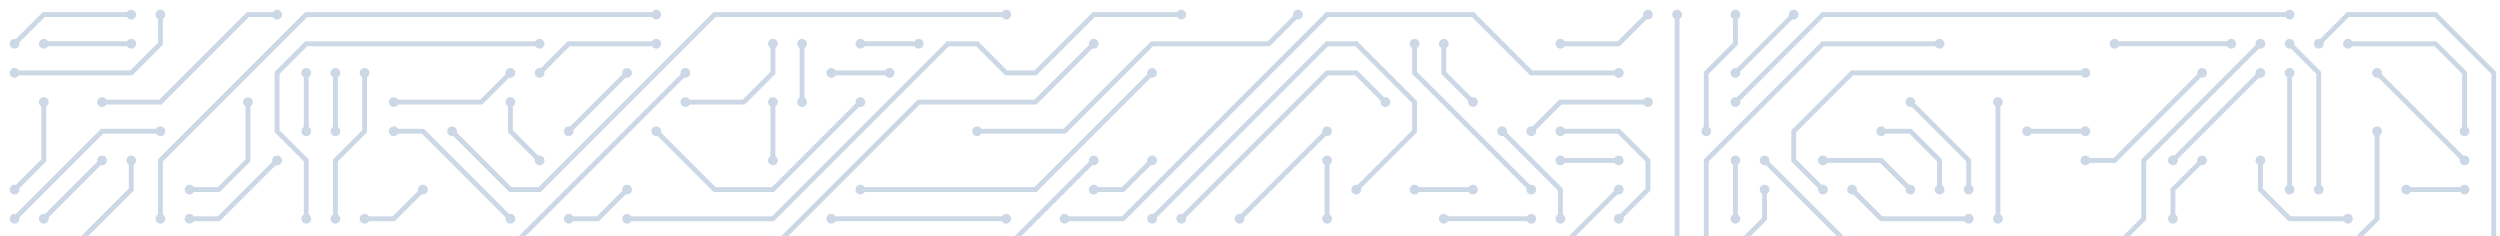 <svg xmlns="http://www.w3.org/2000/svg" version="1.1" xmlns:xlink="http://www.w3.org/1999/xlink" xmlns:svgjs="http://svgjs.dev/svgjs" width="1800" height="170" preserveAspectRatio="none" viewBox="0 0 1800 170"><g mask="url(&quot;#SvgjsMask1015&quot;)" fill="none"><g><path d="M493.5 52.5L367.5 178.5L94.5 178.5" stroke-width="3.5" stroke="rgba(204, 216, 230, 1)"></path><path d="M490 52.5 a3.5 3.5 0 1 0 7 0 a3.5 3.5 0 1 0 -7 0zM91 178.5 a3.5 3.5 0 1 0 7 0 a3.5 3.5 0 1 0 -7 0z" fill="rgba(204, 216, 230, 1)"></path><path d="M1207.5 178.5L1207.5 10.5" stroke-width="3.5" stroke="rgba(204, 216, 230, 1)"></path><path d="M1204 178.5 a3.5 3.5 0 1 0 7 0 a3.5 3.5 0 1 0 -7 0zM1204 10.5 a3.5 3.5 0 1 0 7 0 a3.5 3.5 0 1 0 -7 0z" fill="rgba(204, 216, 230, 1)"></path><path d="M325.5 94.5L367.5 136.5L388.5 136.5L514.5 10.5L724.5 10.5" stroke-width="3.5" stroke="rgba(204, 216, 230, 1)"></path><path d="M322 94.5 a3.5 3.5 0 1 0 7 0 a3.5 3.5 0 1 0 -7 0zM721 10.5 a3.5 3.5 0 1 0 7 0 a3.5 3.5 0 1 0 -7 0z" fill="rgba(204, 216, 230, 1)"></path><path d="M115.5 157.5L115.5 115.5L220.5 10.5L472.5 10.5" stroke-width="3.5" stroke="rgba(204, 216, 230, 1)"></path><path d="M112 157.5 a3.5 3.5 0 1 0 7 0 a3.5 3.5 0 1 0 -7 0zM469 10.5 a3.5 3.5 0 1 0 7 0 a3.5 3.5 0 1 0 -7 0z" fill="rgba(204, 216, 230, 1)"></path><path d="M199.5 115.5L157.5 157.5L136.5 157.5" stroke-width="3.5" stroke="rgba(204, 216, 230, 1)"></path><path d="M196 115.5 a3.5 3.5 0 1 0 7 0 a3.5 3.5 0 1 0 -7 0zM133 157.5 a3.5 3.5 0 1 0 7 0 a3.5 3.5 0 1 0 -7 0z" fill="rgba(204, 216, 230, 1)"></path><path d="M1165.5 52.5L1102.5 52.5L1060.5 10.5L955.5 10.5L808.5 157.5L766.5 157.5" stroke-width="3.5" stroke="rgba(204, 216, 230, 1)"></path><path d="M1162 52.5 a3.5 3.5 0 1 0 7 0 a3.5 3.5 0 1 0 -7 0zM763 157.5 a3.5 3.5 0 1 0 7 0 a3.5 3.5 0 1 0 -7 0z" fill="rgba(204, 216, 230, 1)"></path><path d="M73.5 73.5L115.5 73.5L178.5 10.5L199.5 10.5" stroke-width="3.5" stroke="rgba(204, 216, 230, 1)"></path><path d="M70 73.5 a3.5 3.5 0 1 0 7 0 a3.5 3.5 0 1 0 -7 0zM196 10.5 a3.5 3.5 0 1 0 7 0 a3.5 3.5 0 1 0 -7 0z" fill="rgba(204, 216, 230, 1)"></path><path d="M1270.5 115.5L1333.5 178.5L1522.5 178.5L1543.5 157.5L1543.5 115.5L1627.5 31.5" stroke-width="3.5" stroke="rgba(204, 216, 230, 1)"></path><path d="M1267 115.5 a3.5 3.5 0 1 0 7 0 a3.5 3.5 0 1 0 -7 0zM1624 31.5 a3.5 3.5 0 1 0 7 0 a3.5 3.5 0 1 0 -7 0z" fill="rgba(204, 216, 230, 1)"></path><path d="M1669.5 31.5L1690.5 10.5L1753.5 10.5L1795.5 52.5L1795.5 178.5" stroke-width="3.5" stroke="rgba(204, 216, 230, 1)"></path><path d="M1666 31.5 a3.5 3.5 0 1 0 7 0 a3.5 3.5 0 1 0 -7 0zM1792 178.5 a3.5 3.5 0 1 0 7 0 a3.5 3.5 0 1 0 -7 0z" fill="rgba(204, 216, 230, 1)"></path><path d="M1249.5 73.5L1312.5 10.5L1648.5 10.5" stroke-width="3.5" stroke="rgba(204, 216, 230, 1)"></path><path d="M1246 73.5 a3.5 3.5 0 1 0 7 0 a3.5 3.5 0 1 0 -7 0zM1645 10.5 a3.5 3.5 0 1 0 7 0 a3.5 3.5 0 1 0 -7 0z" fill="rgba(204, 216, 230, 1)"></path><path d="M787.5 31.5L745.5 73.5L661.5 73.5L556.5 178.5L388.5 178.5" stroke-width="3.5" stroke="rgba(204, 216, 230, 1)"></path><path d="M784 31.5 a3.5 3.5 0 1 0 7 0 a3.5 3.5 0 1 0 -7 0zM385 178.5 a3.5 3.5 0 1 0 7 0 a3.5 3.5 0 1 0 -7 0z" fill="rgba(204, 216, 230, 1)"></path><path d="M787.5 115.5L724.5 178.5L577.5 178.5" stroke-width="3.5" stroke="rgba(204, 216, 230, 1)"></path><path d="M784 115.5 a3.5 3.5 0 1 0 7 0 a3.5 3.5 0 1 0 -7 0zM574 178.5 a3.5 3.5 0 1 0 7 0 a3.5 3.5 0 1 0 -7 0z" fill="rgba(204, 216, 230, 1)"></path><path d="M262.5 52.5L262.5 94.5L241.5 115.5L241.5 157.5" stroke-width="3.5" stroke="rgba(204, 216, 230, 1)"></path><path d="M259 52.5 a3.5 3.5 0 1 0 7 0 a3.5 3.5 0 1 0 -7 0zM238 157.5 a3.5 3.5 0 1 0 7 0 a3.5 3.5 0 1 0 -7 0z" fill="rgba(204, 216, 230, 1)"></path><path d="M724.5 157.5L598.5 157.5" stroke-width="3.5" stroke="rgba(204, 216, 230, 1)"></path><path d="M721 157.5 a3.5 3.5 0 1 0 7 0 a3.5 3.5 0 1 0 -7 0zM595 157.5 a3.5 3.5 0 1 0 7 0 a3.5 3.5 0 1 0 -7 0z" fill="rgba(204, 216, 230, 1)"></path><path d="M1165.5 136.5L1123.5 178.5L766.5 178.5" stroke-width="3.5" stroke="rgba(204, 216, 230, 1)"></path><path d="M1162 136.5 a3.5 3.5 0 1 0 7 0 a3.5 3.5 0 1 0 -7 0zM763 178.5 a3.5 3.5 0 1 0 7 0 a3.5 3.5 0 1 0 -7 0z" fill="rgba(204, 216, 230, 1)"></path><path d="M1102.5 136.5L1018.5 52.5L1018.5 31.5" stroke-width="3.5" stroke="rgba(204, 216, 230, 1)"></path><path d="M1099 136.5 a3.5 3.5 0 1 0 7 0 a3.5 3.5 0 1 0 -7 0zM1015 31.5 a3.5 3.5 0 1 0 7 0 a3.5 3.5 0 1 0 -7 0z" fill="rgba(204, 216, 230, 1)"></path><path d="M1669.5 136.5L1669.5 52.5L1648.5 31.5" stroke-width="3.5" stroke="rgba(204, 216, 230, 1)"></path><path d="M1666 136.5 a3.5 3.5 0 1 0 7 0 a3.5 3.5 0 1 0 -7 0zM1645 31.5 a3.5 3.5 0 1 0 7 0 a3.5 3.5 0 1 0 -7 0z" fill="rgba(204, 216, 230, 1)"></path><path d="M1081.5 94.5L1123.5 136.5L1123.5 157.5" stroke-width="3.5" stroke="rgba(204, 216, 230, 1)"></path><path d="M1078 94.5 a3.5 3.5 0 1 0 7 0 a3.5 3.5 0 1 0 -7 0zM1120 157.5 a3.5 3.5 0 1 0 7 0 a3.5 3.5 0 1 0 -7 0z" fill="rgba(204, 216, 230, 1)"></path><path d="M976.5 136.5L1018.5 94.5L1018.5 73.5L976.5 31.5L955.5 31.5L829.5 157.5" stroke-width="3.5" stroke="rgba(204, 216, 230, 1)"></path><path d="M973 136.5 a3.5 3.5 0 1 0 7 0 a3.5 3.5 0 1 0 -7 0zM826 157.5 a3.5 3.5 0 1 0 7 0 a3.5 3.5 0 1 0 -7 0z" fill="rgba(204, 216, 230, 1)"></path><path d="M1396.5 31.5L1312.5 31.5L1228.5 115.5L1228.5 178.5" stroke-width="3.5" stroke="rgba(204, 216, 230, 1)"></path><path d="M1393 31.5 a3.5 3.5 0 1 0 7 0 a3.5 3.5 0 1 0 -7 0zM1225 178.5 a3.5 3.5 0 1 0 7 0 a3.5 3.5 0 1 0 -7 0z" fill="rgba(204, 216, 230, 1)"></path><path d="M997.5 73.5L976.5 52.5L955.5 52.5L850.5 157.5" stroke-width="3.5" stroke="rgba(204, 216, 230, 1)"></path><path d="M994 73.5 a3.5 3.5 0 1 0 7 0 a3.5 3.5 0 1 0 -7 0zM847 157.5 a3.5 3.5 0 1 0 7 0 a3.5 3.5 0 1 0 -7 0z" fill="rgba(204, 216, 230, 1)"></path><path d="M1438.5 73.5L1438.5 157.5" stroke-width="3.5" stroke="rgba(204, 216, 230, 1)"></path><path d="M1435 73.5 a3.5 3.5 0 1 0 7 0 a3.5 3.5 0 1 0 -7 0zM1435 157.5 a3.5 3.5 0 1 0 7 0 a3.5 3.5 0 1 0 -7 0z" fill="rgba(204, 216, 230, 1)"></path><path d="M1333.5 136.5L1354.5 157.5L1417.5 157.5" stroke-width="3.5" stroke="rgba(204, 216, 230, 1)"></path><path d="M1330 136.5 a3.5 3.5 0 1 0 7 0 a3.5 3.5 0 1 0 -7 0zM1414 157.5 a3.5 3.5 0 1 0 7 0 a3.5 3.5 0 1 0 -7 0z" fill="rgba(204, 216, 230, 1)"></path><path d="M367.5 52.5L346.5 73.5L283.5 73.5" stroke-width="3.5" stroke="rgba(204, 216, 230, 1)"></path><path d="M364 52.5 a3.5 3.5 0 1 0 7 0 a3.5 3.5 0 1 0 -7 0zM280 73.5 a3.5 3.5 0 1 0 7 0 a3.5 3.5 0 1 0 -7 0z" fill="rgba(204, 216, 230, 1)"></path><path d="M283.5 94.5L304.5 94.5L367.5 157.5" stroke-width="3.5" stroke="rgba(204, 216, 230, 1)"></path><path d="M280 94.5 a3.5 3.5 0 1 0 7 0 a3.5 3.5 0 1 0 -7 0zM364 157.5 a3.5 3.5 0 1 0 7 0 a3.5 3.5 0 1 0 -7 0z" fill="rgba(204, 216, 230, 1)"></path><path d="M10.5 157.5L73.5 94.5L115.5 94.5" stroke-width="3.5" stroke="rgba(204, 216, 230, 1)"></path><path d="M7 157.5 a3.5 3.5 0 1 0 7 0 a3.5 3.5 0 1 0 -7 0zM112 94.5 a3.5 3.5 0 1 0 7 0 a3.5 3.5 0 1 0 -7 0z" fill="rgba(204, 216, 230, 1)"></path><path d="M1522.5 31.5L1606.5 31.5" stroke-width="3.5" stroke="rgba(204, 216, 230, 1)"></path><path d="M1519 31.5 a3.5 3.5 0 1 0 7 0 a3.5 3.5 0 1 0 -7 0zM1603 31.5 a3.5 3.5 0 1 0 7 0 a3.5 3.5 0 1 0 -7 0z" fill="rgba(204, 216, 230, 1)"></path><path d="M178.5 73.5L178.5 115.5L157.5 136.5L136.5 136.5" stroke-width="3.5" stroke="rgba(204, 216, 230, 1)"></path><path d="M175 73.5 a3.5 3.5 0 1 0 7 0 a3.5 3.5 0 1 0 -7 0zM133 136.5 a3.5 3.5 0 1 0 7 0 a3.5 3.5 0 1 0 -7 0z" fill="rgba(204, 216, 230, 1)"></path><path d="M1375.5 73.5L1417.5 115.5L1417.5 136.5" stroke-width="3.5" stroke="rgba(204, 216, 230, 1)"></path><path d="M1372 73.5 a3.5 3.5 0 1 0 7 0 a3.5 3.5 0 1 0 -7 0zM1414 136.5 a3.5 3.5 0 1 0 7 0 a3.5 3.5 0 1 0 -7 0z" fill="rgba(204, 216, 230, 1)"></path><path d="M388.5 31.5L220.5 31.5L199.5 52.5L199.5 94.5L220.5 115.5L220.5 157.5" stroke-width="3.5" stroke="rgba(204, 216, 230, 1)"></path><path d="M385 31.5 a3.5 3.5 0 1 0 7 0 a3.5 3.5 0 1 0 -7 0zM217 157.5 a3.5 3.5 0 1 0 7 0 a3.5 3.5 0 1 0 -7 0z" fill="rgba(204, 216, 230, 1)"></path><path d="M1648.5 136.5L1648.5 52.5" stroke-width="3.5" stroke="rgba(204, 216, 230, 1)"></path><path d="M1645 136.5 a3.5 3.5 0 1 0 7 0 a3.5 3.5 0 1 0 -7 0zM1645 52.5 a3.5 3.5 0 1 0 7 0 a3.5 3.5 0 1 0 -7 0z" fill="rgba(204, 216, 230, 1)"></path><path d="M1501.5 94.5L1459.5 94.5" stroke-width="3.5" stroke="rgba(204, 216, 230, 1)"></path><path d="M1498 94.5 a3.5 3.5 0 1 0 7 0 a3.5 3.5 0 1 0 -7 0zM1456 94.5 a3.5 3.5 0 1 0 7 0 a3.5 3.5 0 1 0 -7 0z" fill="rgba(204, 216, 230, 1)"></path><path d="M1711.5 94.5L1711.5 157.5L1690.5 178.5L1543.5 178.5" stroke-width="3.5" stroke="rgba(204, 216, 230, 1)"></path><path d="M1708 94.5 a3.5 3.5 0 1 0 7 0 a3.5 3.5 0 1 0 -7 0zM1540 178.5 a3.5 3.5 0 1 0 7 0 a3.5 3.5 0 1 0 -7 0z" fill="rgba(204, 216, 230, 1)"></path><path d="M1627.5 115.5L1627.5 136.5L1648.5 157.5L1690.5 157.5" stroke-width="3.5" stroke="rgba(204, 216, 230, 1)"></path><path d="M1624 115.5 a3.5 3.5 0 1 0 7 0 a3.5 3.5 0 1 0 -7 0zM1687 157.5 a3.5 3.5 0 1 0 7 0 a3.5 3.5 0 1 0 -7 0z" fill="rgba(204, 216, 230, 1)"></path><path d="M451.5 157.5L556.5 157.5L682.5 31.5L703.5 31.5L724.5 52.5L745.5 52.5L787.5 10.5L850.5 10.5" stroke-width="3.5" stroke="rgba(204, 216, 230, 1)"></path><path d="M448 157.5 a3.5 3.5 0 1 0 7 0 a3.5 3.5 0 1 0 -7 0zM847 10.5 a3.5 3.5 0 1 0 7 0 a3.5 3.5 0 1 0 -7 0z" fill="rgba(204, 216, 230, 1)"></path><path d="M388.5 52.5L409.5 31.5L472.5 31.5" stroke-width="3.5" stroke="rgba(204, 216, 230, 1)"></path><path d="M385 52.5 a3.5 3.5 0 1 0 7 0 a3.5 3.5 0 1 0 -7 0zM469 31.5 a3.5 3.5 0 1 0 7 0 a3.5 3.5 0 1 0 -7 0z" fill="rgba(204, 216, 230, 1)"></path><path d="M1774.5 94.5L1774.5 52.5L1753.5 31.5L1690.5 31.5" stroke-width="3.5" stroke="rgba(204, 216, 230, 1)"></path><path d="M1771 94.5 a3.5 3.5 0 1 0 7 0 a3.5 3.5 0 1 0 -7 0zM1687 31.5 a3.5 3.5 0 1 0 7 0 a3.5 3.5 0 1 0 -7 0z" fill="rgba(204, 216, 230, 1)"></path><path d="M1501.5 52.5L1333.5 52.5L1291.5 94.5L1291.5 115.5L1312.5 136.5" stroke-width="3.5" stroke="rgba(204, 216, 230, 1)"></path><path d="M1498 52.5 a3.5 3.5 0 1 0 7 0 a3.5 3.5 0 1 0 -7 0zM1309 136.5 a3.5 3.5 0 1 0 7 0 a3.5 3.5 0 1 0 -7 0z" fill="rgba(204, 216, 230, 1)"></path><path d="M1354.5 94.5L1375.5 94.5L1396.5 115.5L1396.5 136.5" stroke-width="3.5" stroke="rgba(204, 216, 230, 1)"></path><path d="M1351 94.5 a3.5 3.5 0 1 0 7 0 a3.5 3.5 0 1 0 -7 0zM1393 136.5 a3.5 3.5 0 1 0 7 0 a3.5 3.5 0 1 0 -7 0z" fill="rgba(204, 216, 230, 1)"></path><path d="M451.5 136.5L430.5 157.5L409.5 157.5" stroke-width="3.5" stroke="rgba(204, 216, 230, 1)"></path><path d="M448 136.5 a3.5 3.5 0 1 0 7 0 a3.5 3.5 0 1 0 -7 0zM406 157.5 a3.5 3.5 0 1 0 7 0 a3.5 3.5 0 1 0 -7 0z" fill="rgba(204, 216, 230, 1)"></path><path d="M577.5 73.5L577.5 31.5" stroke-width="3.5" stroke="rgba(204, 216, 230, 1)"></path><path d="M574 73.5 a3.5 3.5 0 1 0 7 0 a3.5 3.5 0 1 0 -7 0zM574 31.5 a3.5 3.5 0 1 0 7 0 a3.5 3.5 0 1 0 -7 0z" fill="rgba(204, 216, 230, 1)"></path><path d="M1501.5 115.5L1522.5 115.5L1585.5 52.5" stroke-width="3.5" stroke="rgba(204, 216, 230, 1)"></path><path d="M1498 115.5 a3.5 3.5 0 1 0 7 0 a3.5 3.5 0 1 0 -7 0zM1582 52.5 a3.5 3.5 0 1 0 7 0 a3.5 3.5 0 1 0 -7 0z" fill="rgba(204, 216, 230, 1)"></path><path d="M829.5 52.5L745.5 136.5L619.5 136.5" stroke-width="3.5" stroke="rgba(204, 216, 230, 1)"></path><path d="M826 52.5 a3.5 3.5 0 1 0 7 0 a3.5 3.5 0 1 0 -7 0zM616 136.5 a3.5 3.5 0 1 0 7 0 a3.5 3.5 0 1 0 -7 0z" fill="rgba(204, 216, 230, 1)"></path><path d="M703.5 94.5L766.5 94.5L829.5 31.5L913.5 31.5L934.5 10.5" stroke-width="3.5" stroke="rgba(204, 216, 230, 1)"></path><path d="M700 94.5 a3.5 3.5 0 1 0 7 0 a3.5 3.5 0 1 0 -7 0zM931 10.5 a3.5 3.5 0 1 0 7 0 a3.5 3.5 0 1 0 -7 0z" fill="rgba(204, 216, 230, 1)"></path><path d="M220.5 52.5L220.5 94.5" stroke-width="3.5" stroke="rgba(204, 216, 230, 1)"></path><path d="M217 52.5 a3.5 3.5 0 1 0 7 0 a3.5 3.5 0 1 0 -7 0zM217 94.5 a3.5 3.5 0 1 0 7 0 a3.5 3.5 0 1 0 -7 0z" fill="rgba(204, 216, 230, 1)"></path><path d="M115.5 10.5L115.5 31.5L94.5 52.5L10.5 52.5" stroke-width="3.5" stroke="rgba(204, 216, 230, 1)"></path><path d="M112 10.5 a3.5 3.5 0 1 0 7 0 a3.5 3.5 0 1 0 -7 0zM7 52.5 a3.5 3.5 0 1 0 7 0 a3.5 3.5 0 1 0 -7 0z" fill="rgba(204, 216, 230, 1)"></path><path d="M619.5 73.5L556.5 136.5L514.5 136.5L472.5 94.5" stroke-width="3.5" stroke="rgba(204, 216, 230, 1)"></path><path d="M616 73.5 a3.5 3.5 0 1 0 7 0 a3.5 3.5 0 1 0 -7 0zM469 94.5 a3.5 3.5 0 1 0 7 0 a3.5 3.5 0 1 0 -7 0z" fill="rgba(204, 216, 230, 1)"></path><path d="M892.5 157.5L955.5 94.5" stroke-width="3.5" stroke="rgba(204, 216, 230, 1)"></path><path d="M889 157.5 a3.5 3.5 0 1 0 7 0 a3.5 3.5 0 1 0 -7 0zM952 94.5 a3.5 3.5 0 1 0 7 0 a3.5 3.5 0 1 0 -7 0z" fill="rgba(204, 216, 230, 1)"></path><path d="M1564.5 115.5L1627.5 52.5" stroke-width="3.5" stroke="rgba(204, 216, 230, 1)"></path><path d="M1561 115.5 a3.5 3.5 0 1 0 7 0 a3.5 3.5 0 1 0 -7 0zM1624 52.5 a3.5 3.5 0 1 0 7 0 a3.5 3.5 0 1 0 -7 0z" fill="rgba(204, 216, 230, 1)"></path><path d="M52.5 178.5L94.5 136.5L94.5 115.5" stroke-width="3.5" stroke="rgba(204, 216, 230, 1)"></path><path d="M49 178.5 a3.5 3.5 0 1 0 7 0 a3.5 3.5 0 1 0 -7 0zM91 115.5 a3.5 3.5 0 1 0 7 0 a3.5 3.5 0 1 0 -7 0z" fill="rgba(204, 216, 230, 1)"></path><path d="M1249.5 52.5L1291.5 10.5" stroke-width="3.5" stroke="rgba(204, 216, 230, 1)"></path><path d="M1246 52.5 a3.5 3.5 0 1 0 7 0 a3.5 3.5 0 1 0 -7 0zM1288 10.5 a3.5 3.5 0 1 0 7 0 a3.5 3.5 0 1 0 -7 0z" fill="rgba(204, 216, 230, 1)"></path><path d="M409.5 94.5L451.5 52.5" stroke-width="3.5" stroke="rgba(204, 216, 230, 1)"></path><path d="M406 94.5 a3.5 3.5 0 1 0 7 0 a3.5 3.5 0 1 0 -7 0zM448 52.5 a3.5 3.5 0 1 0 7 0 a3.5 3.5 0 1 0 -7 0z" fill="rgba(204, 216, 230, 1)"></path><path d="M556.5 73.5L556.5 115.5" stroke-width="3.5" stroke="rgba(204, 216, 230, 1)"></path><path d="M553 73.5 a3.5 3.5 0 1 0 7 0 a3.5 3.5 0 1 0 -7 0zM553 115.5 a3.5 3.5 0 1 0 7 0 a3.5 3.5 0 1 0 -7 0z" fill="rgba(204, 216, 230, 1)"></path><path d="M1123.5 31.5L1165.5 31.5L1186.5 10.5" stroke-width="3.5" stroke="rgba(204, 216, 230, 1)"></path><path d="M1120 31.5 a3.5 3.5 0 1 0 7 0 a3.5 3.5 0 1 0 -7 0zM1183 10.5 a3.5 3.5 0 1 0 7 0 a3.5 3.5 0 1 0 -7 0z" fill="rgba(204, 216, 230, 1)"></path><path d="M31.5 157.5L73.5 115.5" stroke-width="3.5" stroke="rgba(204, 216, 230, 1)"></path><path d="M28 157.5 a3.5 3.5 0 1 0 7 0 a3.5 3.5 0 1 0 -7 0zM70 115.5 a3.5 3.5 0 1 0 7 0 a3.5 3.5 0 1 0 -7 0z" fill="rgba(204, 216, 230, 1)"></path><path d="M1774.5 136.5L1732.5 136.5" stroke-width="3.5" stroke="rgba(204, 216, 230, 1)"></path><path d="M1771 136.5 a3.5 3.5 0 1 0 7 0 a3.5 3.5 0 1 0 -7 0zM1729 136.5 a3.5 3.5 0 1 0 7 0 a3.5 3.5 0 1 0 -7 0z" fill="rgba(204, 216, 230, 1)"></path><path d="M1249.5 10.5L1249.5 31.5L1228.5 52.5L1228.5 94.5" stroke-width="3.5" stroke="rgba(204, 216, 230, 1)"></path><path d="M1246 10.5 a3.5 3.5 0 1 0 7 0 a3.5 3.5 0 1 0 -7 0zM1225 94.5 a3.5 3.5 0 1 0 7 0 a3.5 3.5 0 1 0 -7 0z" fill="rgba(204, 216, 230, 1)"></path><path d="M640.5 52.5L598.5 52.5" stroke-width="3.5" stroke="rgba(204, 216, 230, 1)"></path><path d="M637 52.5 a3.5 3.5 0 1 0 7 0 a3.5 3.5 0 1 0 -7 0zM595 52.5 a3.5 3.5 0 1 0 7 0 a3.5 3.5 0 1 0 -7 0z" fill="rgba(204, 216, 230, 1)"></path><path d="M10.5 31.5L31.5 10.5L94.5 10.5" stroke-width="3.5" stroke="rgba(204, 216, 230, 1)"></path><path d="M7 31.5 a3.5 3.5 0 1 0 7 0 a3.5 3.5 0 1 0 -7 0zM91 10.5 a3.5 3.5 0 1 0 7 0 a3.5 3.5 0 1 0 -7 0z" fill="rgba(204, 216, 230, 1)"></path><path d="M1585.5 115.5L1564.5 136.5L1564.5 157.5" stroke-width="3.5" stroke="rgba(204, 216, 230, 1)"></path><path d="M1582 115.5 a3.5 3.5 0 1 0 7 0 a3.5 3.5 0 1 0 -7 0zM1561 157.5 a3.5 3.5 0 1 0 7 0 a3.5 3.5 0 1 0 -7 0z" fill="rgba(204, 216, 230, 1)"></path><path d="M1774.5 115.5L1711.5 52.5" stroke-width="3.5" stroke="rgba(204, 216, 230, 1)"></path><path d="M1771 115.5 a3.5 3.5 0 1 0 7 0 a3.5 3.5 0 1 0 -7 0zM1708 52.5 a3.5 3.5 0 1 0 7 0 a3.5 3.5 0 1 0 -7 0z" fill="rgba(204, 216, 230, 1)"></path><path d="M556.5 31.5L556.5 52.5L535.5 73.5L493.5 73.5" stroke-width="3.5" stroke="rgba(204, 216, 230, 1)"></path><path d="M553 31.5 a3.5 3.5 0 1 0 7 0 a3.5 3.5 0 1 0 -7 0zM490 73.5 a3.5 3.5 0 1 0 7 0 a3.5 3.5 0 1 0 -7 0z" fill="rgba(204, 216, 230, 1)"></path><path d="M1249.5 157.5L1249.5 115.5" stroke-width="3.5" stroke="rgba(204, 216, 230, 1)"></path><path d="M1246 157.5 a3.5 3.5 0 1 0 7 0 a3.5 3.5 0 1 0 -7 0zM1246 115.5 a3.5 3.5 0 1 0 7 0 a3.5 3.5 0 1 0 -7 0z" fill="rgba(204, 216, 230, 1)"></path><path d="M31.5 31.5L94.5 31.5" stroke-width="3.5" stroke="rgba(204, 216, 230, 1)"></path><path d="M28 31.5 a3.5 3.5 0 1 0 7 0 a3.5 3.5 0 1 0 -7 0zM91 31.5 a3.5 3.5 0 1 0 7 0 a3.5 3.5 0 1 0 -7 0z" fill="rgba(204, 216, 230, 1)"></path><path d="M1102.5 94.5L1123.5 73.5L1186.5 73.5" stroke-width="3.5" stroke="rgba(204, 216, 230, 1)"></path><path d="M1099 94.5 a3.5 3.5 0 1 0 7 0 a3.5 3.5 0 1 0 -7 0zM1183 73.5 a3.5 3.5 0 1 0 7 0 a3.5 3.5 0 1 0 -7 0z" fill="rgba(204, 216, 230, 1)"></path><path d="M829.5 115.5L808.5 136.5L787.5 136.5" stroke-width="3.5" stroke="rgba(204, 216, 230, 1)"></path><path d="M826 115.5 a3.5 3.5 0 1 0 7 0 a3.5 3.5 0 1 0 -7 0zM784 136.5 a3.5 3.5 0 1 0 7 0 a3.5 3.5 0 1 0 -7 0z" fill="rgba(204, 216, 230, 1)"></path><path d="M1375.5 136.5L1354.5 115.5L1312.5 115.5" stroke-width="3.5" stroke="rgba(204, 216, 230, 1)"></path><path d="M1372 136.5 a3.5 3.5 0 1 0 7 0 a3.5 3.5 0 1 0 -7 0zM1309 115.5 a3.5 3.5 0 1 0 7 0 a3.5 3.5 0 1 0 -7 0z" fill="rgba(204, 216, 230, 1)"></path><path d="M1165.5 157.5L1186.5 136.5L1186.5 115.5L1165.5 94.5L1123.5 94.5" stroke-width="3.5" stroke="rgba(204, 216, 230, 1)"></path><path d="M1162 157.5 a3.5 3.5 0 1 0 7 0 a3.5 3.5 0 1 0 -7 0zM1120 94.5 a3.5 3.5 0 1 0 7 0 a3.5 3.5 0 1 0 -7 0z" fill="rgba(204, 216, 230, 1)"></path><path d="M1060.5 136.5L1018.5 136.5" stroke-width="3.5" stroke="rgba(204, 216, 230, 1)"></path><path d="M1057 136.5 a3.5 3.5 0 1 0 7 0 a3.5 3.5 0 1 0 -7 0zM1015 136.5 a3.5 3.5 0 1 0 7 0 a3.5 3.5 0 1 0 -7 0z" fill="rgba(204, 216, 230, 1)"></path><path d="M1060.5 73.5L1039.5 52.5L1039.5 31.5" stroke-width="3.5" stroke="rgba(204, 216, 230, 1)"></path><path d="M1057 73.5 a3.5 3.5 0 1 0 7 0 a3.5 3.5 0 1 0 -7 0zM1036 31.5 a3.5 3.5 0 1 0 7 0 a3.5 3.5 0 1 0 -7 0z" fill="rgba(204, 216, 230, 1)"></path><path d="M31.5 73.5L31.5 115.5L10.5 136.5" stroke-width="3.5" stroke="rgba(204, 216, 230, 1)"></path><path d="M28 73.5 a3.5 3.5 0 1 0 7 0 a3.5 3.5 0 1 0 -7 0zM7 136.5 a3.5 3.5 0 1 0 7 0 a3.5 3.5 0 1 0 -7 0z" fill="rgba(204, 216, 230, 1)"></path><path d="M1249.5 178.5L1270.5 157.5L1270.5 136.5" stroke-width="3.5" stroke="rgba(204, 216, 230, 1)"></path><path d="M1246 178.5 a3.5 3.5 0 1 0 7 0 a3.5 3.5 0 1 0 -7 0zM1267 136.5 a3.5 3.5 0 1 0 7 0 a3.5 3.5 0 1 0 -7 0z" fill="rgba(204, 216, 230, 1)"></path><path d="M1039.5 157.5L1102.5 157.5" stroke-width="3.5" stroke="rgba(204, 216, 230, 1)"></path><path d="M1036 157.5 a3.5 3.5 0 1 0 7 0 a3.5 3.5 0 1 0 -7 0zM1099 157.5 a3.5 3.5 0 1 0 7 0 a3.5 3.5 0 1 0 -7 0z" fill="rgba(204, 216, 230, 1)"></path><path d="M955.5 115.5L955.5 157.5" stroke-width="3.5" stroke="rgba(204, 216, 230, 1)"></path><path d="M952 115.5 a3.5 3.5 0 1 0 7 0 a3.5 3.5 0 1 0 -7 0zM952 157.5 a3.5 3.5 0 1 0 7 0 a3.5 3.5 0 1 0 -7 0z" fill="rgba(204, 216, 230, 1)"></path><path d="M262.5 157.5L283.5 157.5L304.5 136.5" stroke-width="3.5" stroke="rgba(204, 216, 230, 1)"></path><path d="M259 157.5 a3.5 3.5 0 1 0 7 0 a3.5 3.5 0 1 0 -7 0zM301 136.5 a3.5 3.5 0 1 0 7 0 a3.5 3.5 0 1 0 -7 0z" fill="rgba(204, 216, 230, 1)"></path><path d="M1165.5 115.5L1123.5 115.5" stroke-width="3.5" stroke="rgba(204, 216, 230, 1)"></path><path d="M1162 115.5 a3.5 3.5 0 1 0 7 0 a3.5 3.5 0 1 0 -7 0zM1120 115.5 a3.5 3.5 0 1 0 7 0 a3.5 3.5 0 1 0 -7 0z" fill="rgba(204, 216, 230, 1)"></path><path d="M619.5 31.5L661.5 31.5" stroke-width="3.5" stroke="rgba(204, 216, 230, 1)"></path><path d="M616 31.5 a3.5 3.5 0 1 0 7 0 a3.5 3.5 0 1 0 -7 0zM658 31.5 a3.5 3.5 0 1 0 7 0 a3.5 3.5 0 1 0 -7 0z" fill="rgba(204, 216, 230, 1)"></path><path d="M388.5 115.5L367.5 94.5L367.5 73.5" stroke-width="3.5" stroke="rgba(204, 216, 230, 1)"></path><path d="M385 115.5 a3.5 3.5 0 1 0 7 0 a3.5 3.5 0 1 0 -7 0zM364 73.5 a3.5 3.5 0 1 0 7 0 a3.5 3.5 0 1 0 -7 0z" fill="rgba(204, 216, 230, 1)"></path><path d="M241.5 94.5L241.5 52.5" stroke-width="3.5" stroke="rgba(204, 216, 230, 1)"></path><path d="M238 94.5 a3.5 3.5 0 1 0 7 0 a3.5 3.5 0 1 0 -7 0zM238 52.5 a3.5 3.5 0 1 0 7 0 a3.5 3.5 0 1 0 -7 0z" fill="rgba(204, 216, 230, 1)"></path></g></g><defs><mask id="SvgjsMask1015"><rect width="1800" height="170" fill="#ffffff"></rect></mask></defs></svg>
